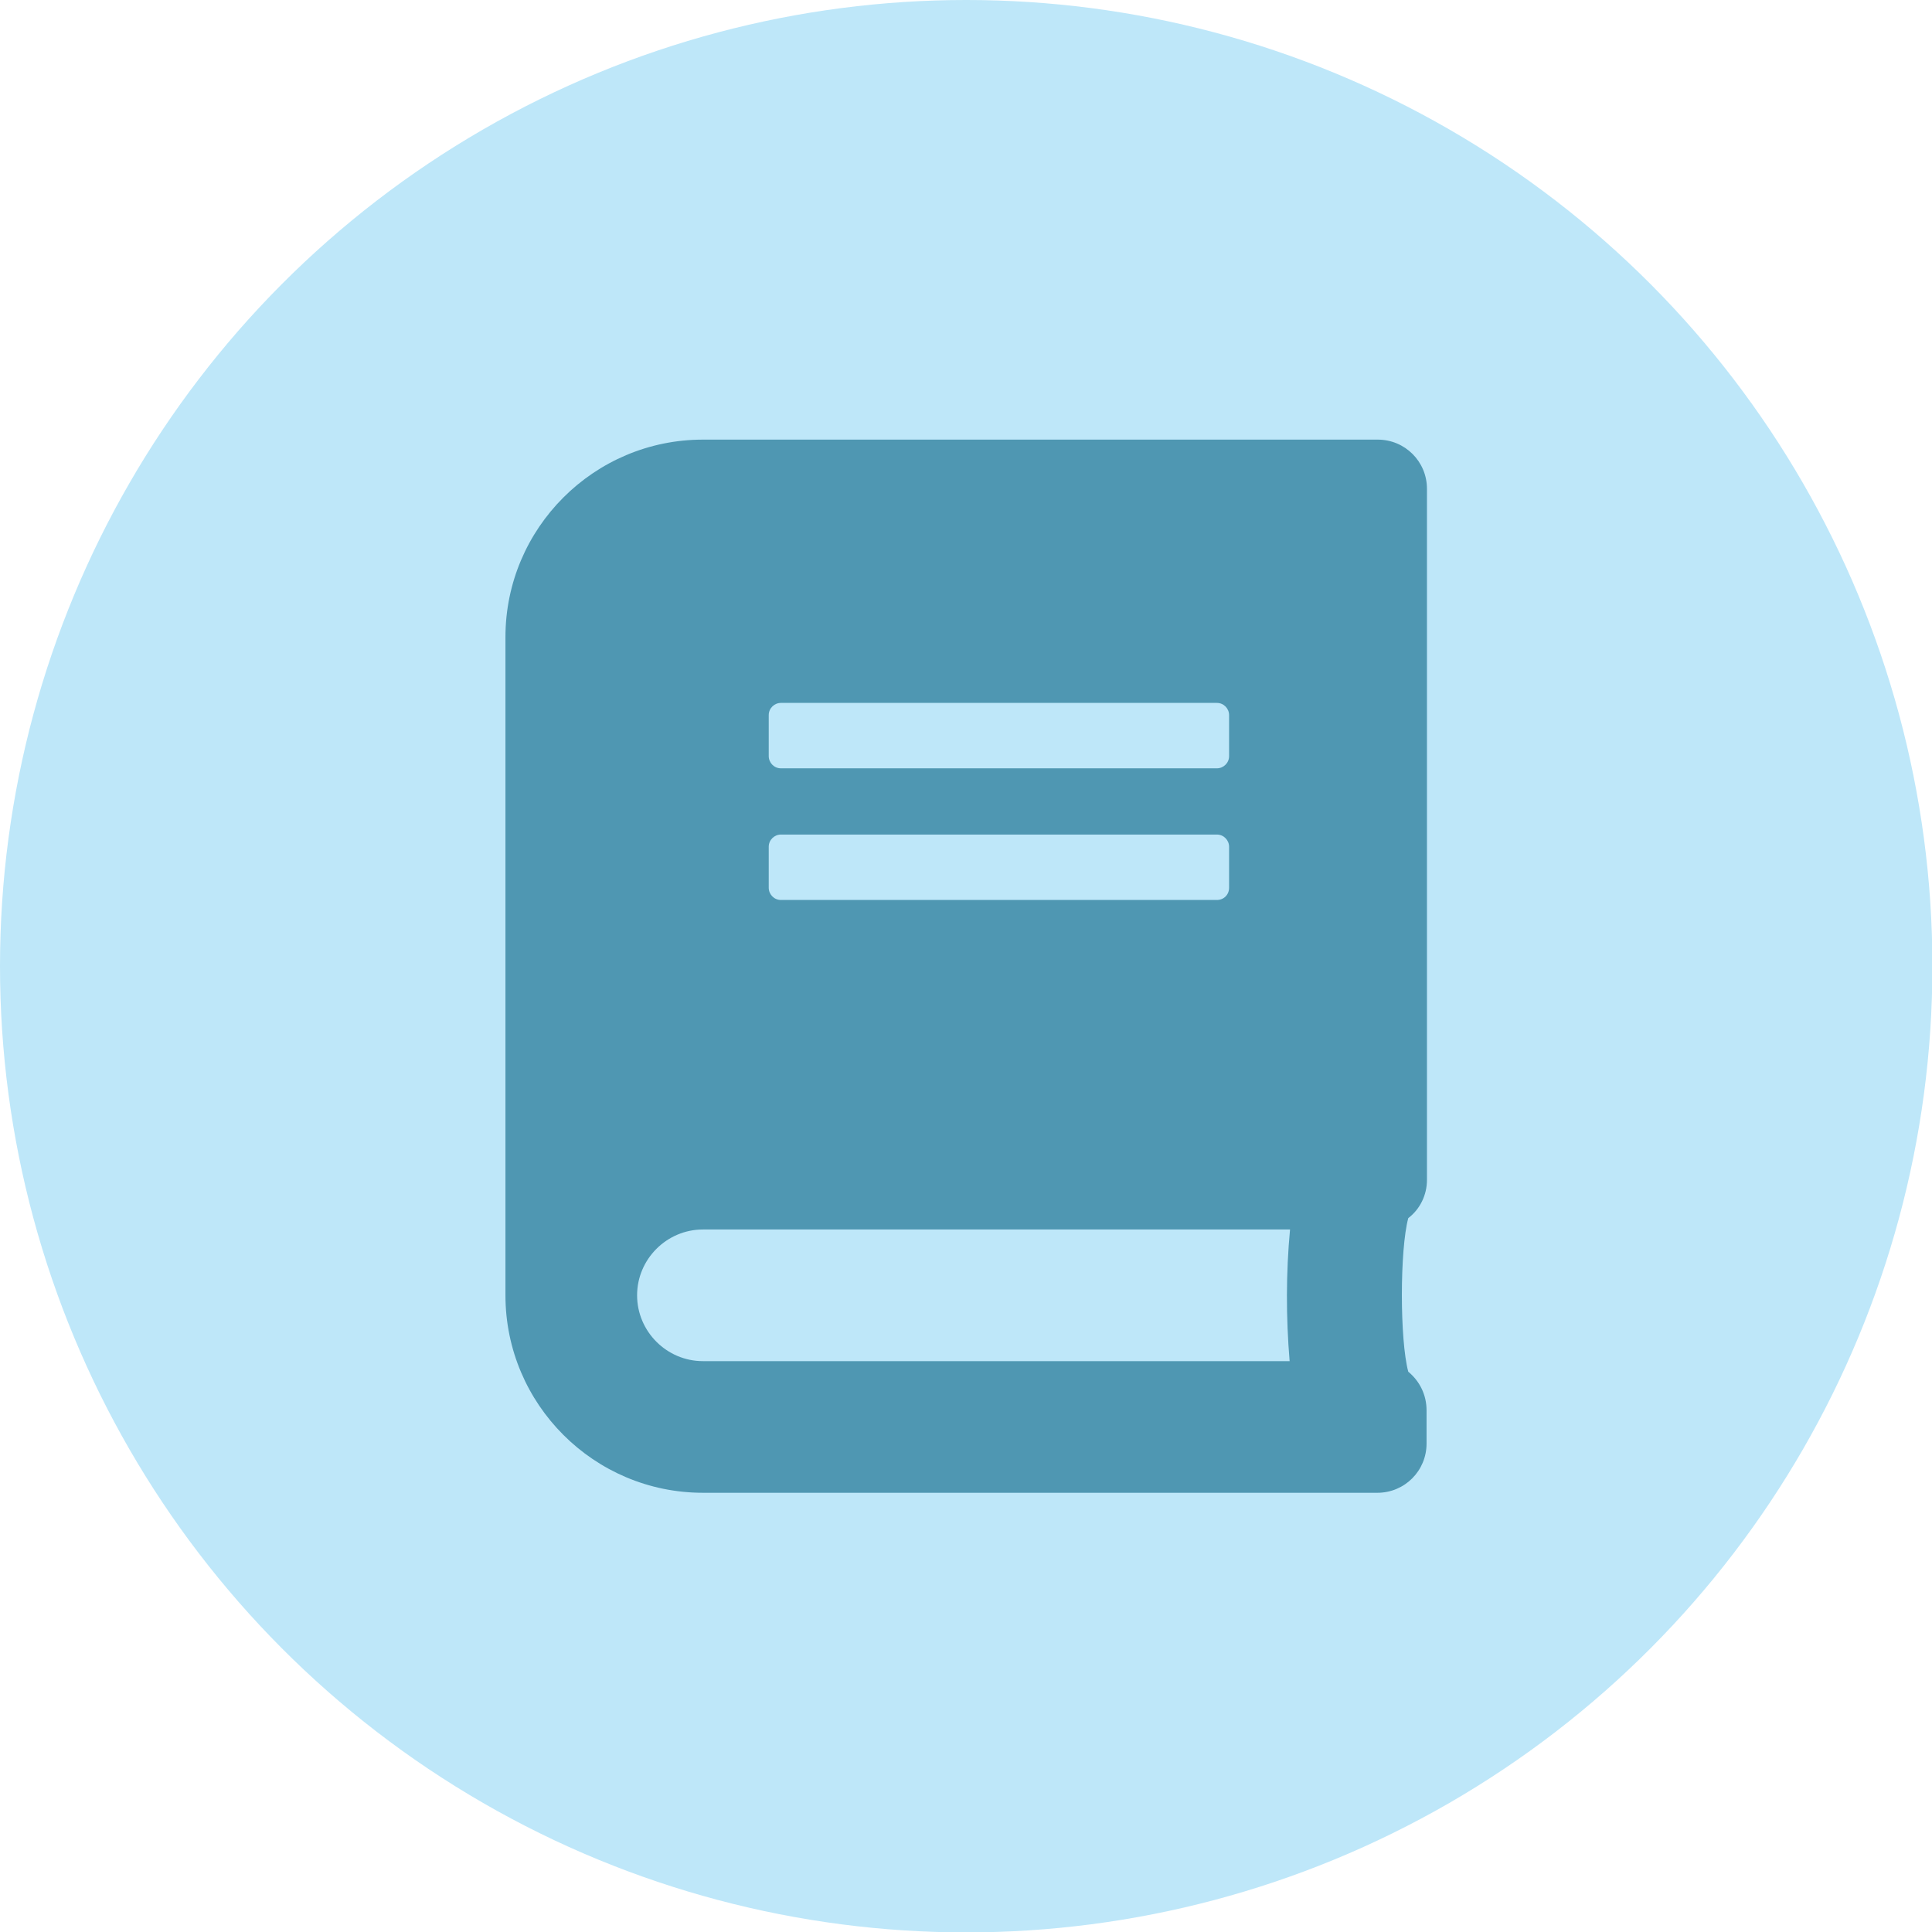 <?xml version="1.0" encoding="utf-8"?>
<!-- Generator: Adobe Illustrator 26.0.1, SVG Export Plug-In . SVG Version: 6.00 Build 0)  -->
<svg version="1.1" id="Layer_1" xmlns="http://www.w3.org/2000/svg" xmlns:xlink="http://www.w3.org/1999/xlink" x="0px" y="0px"
	 viewBox="0 0 475.5 475.5" style="enable-background:new 0 0 475.5 475.5;" xml:space="preserve">
<style type="text/css">
	.st0{fill:#BEE7F9;}
	.st1{fill:#4F97B2;}
</style>
<circle class="st0" cx="237.8" cy="237.8" r="237.8"/>
<path class="st1" d="M351.2,290.4V120.3c0-6.7-5.4-12.1-12.1-12.1c0,0,0,0-0.1,0H173c-26.8,0-48.6,21.8-48.6,48.6v162
	c0,26.8,21.8,48.6,48.6,48.6H339c6.7,0,12.1-5.4,12.1-12.1c0,0,0,0,0-0.1v-8.1c0-3.7-1.6-7.1-4.5-9.5c-2.1-7.8-2.1-30,0-37.8
	C349.5,297.6,351.2,294.1,351.2,290.4L351.2,290.4z M189.2,176c0-1.7,1.4-3,3-3h107.3c1.7,0,3,1.4,3,3v0v10.1c0,1.7-1.4,3-3,3H192.2
	c-1.7,0-3-1.4-3-3V176z M189.2,208.4c0-1.7,1.4-3,3-3h107.3c1.7,0,3,1.4,3,3v0v10.1c0,1.7-1.3,3-3,3c0,0,0,0,0,0H192.2
	c-1.7,0-3-1.4-3-3V208.4z M317.4,335H173c-8.9,0-16.2-7.3-16.2-16.2s7.3-16.2,16.2-16.2h144.5C316.5,313.3,316.5,324.2,317.4,335z"
	/>
</svg>
